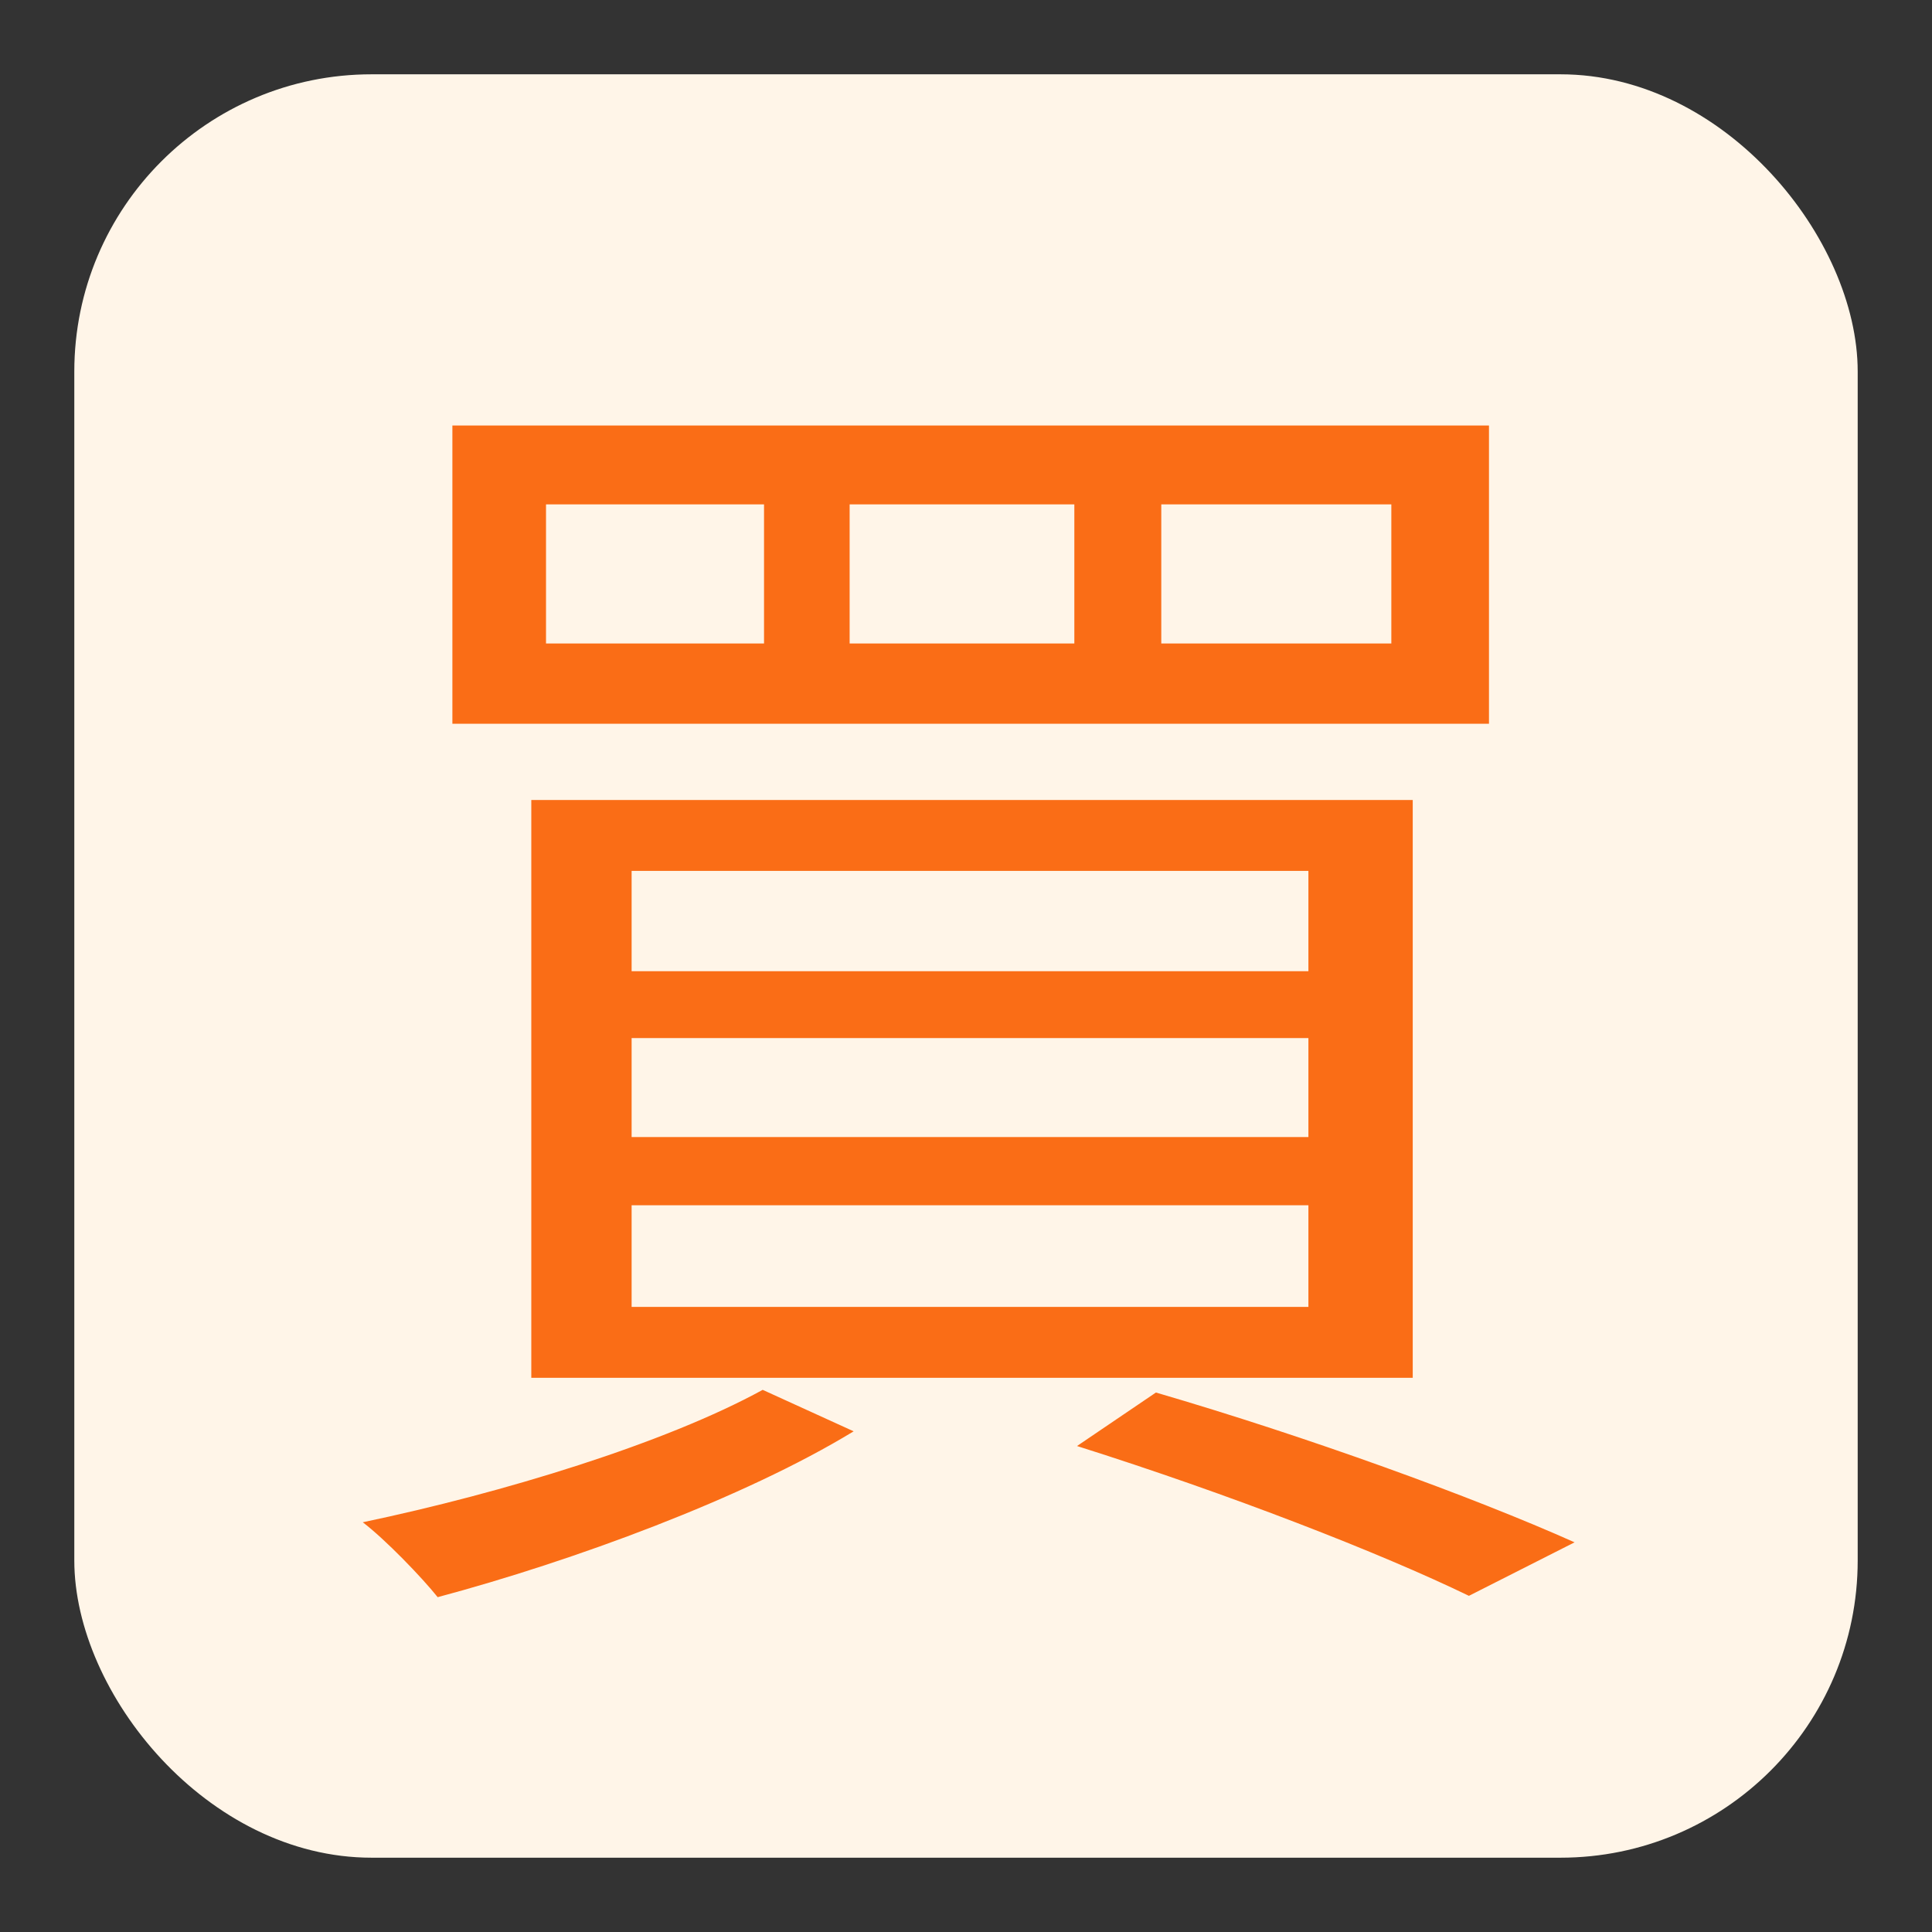 <svg xmlns="http://www.w3.org/2000/svg" fill="none" viewBox="0 0 26 26" class="design-iconfont">
  <rect x="0" y="0" width="26" height="26" fill="#333333" stroke="none"/>
  <rect x="1" y="1" width="24" height="24" rx="4" fill="#FFF5E8"/>
  <path d="M15.628 6.788H18.724V8.66H15.628V6.788ZM11.434 6.788H14.458V8.66H11.434V6.788ZM7.348 6.788H10.282V8.66H7.348V6.788ZM6.088 5.726V9.74H20.038V5.726H6.088ZM8.5 13.97H17.608V15.302H8.5V13.97ZM8.5 16.22H17.608V17.588H8.5V16.22ZM8.5 11.72H17.608V13.07H8.5V11.72ZM7.15 10.766V18.542H19.012V10.766H7.15ZM14.494 19.46C16.546 20.108 18.58 20.9 19.768 21.476L21.19 20.756C19.822 20.144 17.59 19.334 15.556 18.74L14.494 19.46ZM10.264 18.704C8.95 19.424 6.772 20.09 4.882 20.486C5.188 20.72 5.674 21.224 5.89 21.494C7.708 21.008 10.012 20.162 11.488 19.262L10.264 18.704Z" fill="#FA6D16"/>
</svg>
